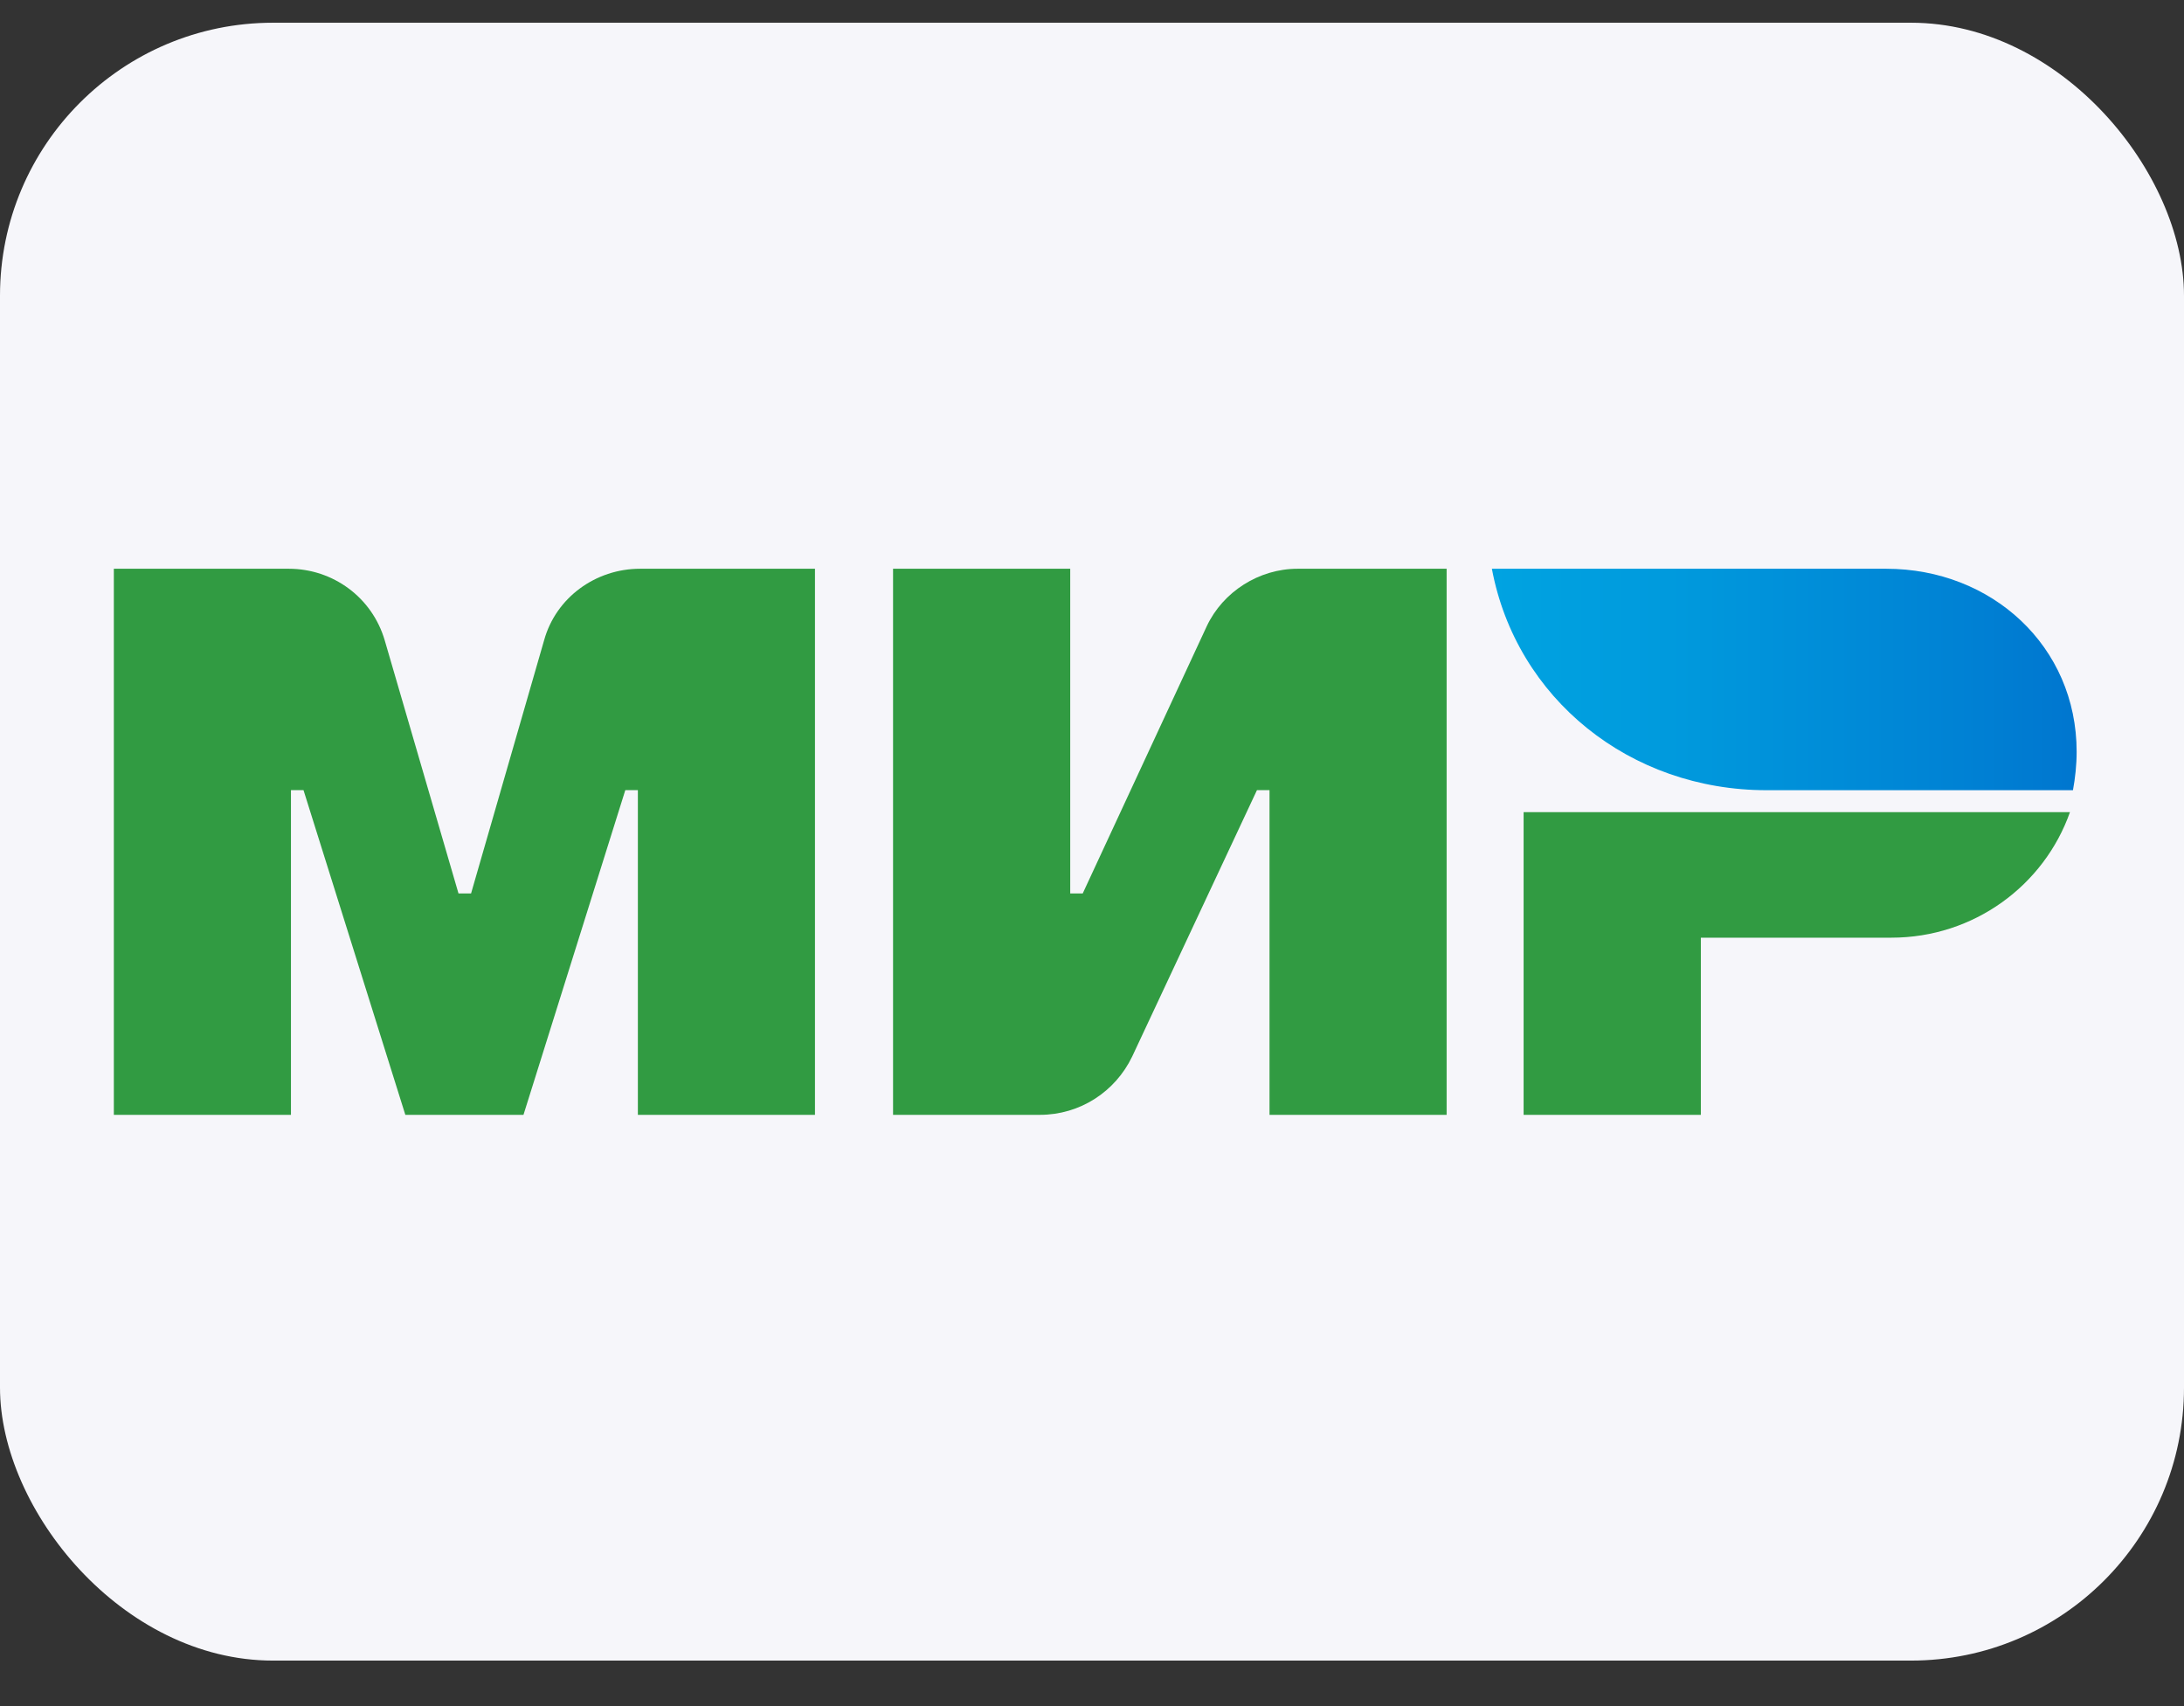 <svg width="32" height="25" viewBox="0 0 32 25" fill="none" xmlns="http://www.w3.org/2000/svg">
<rect x="0" y="0" width="32" height="25" fill="#333333" stroke="none"/>
<rect y="0.333" width="32" height="24" rx="4" fill="#F6F6FA"/>
<path d="M17.681 9.177L15.864 13.092H15.681V8.334H13.085V16.336H15.237C15.821 16.336 16.34 16 16.589 15.481L18.417 11.578H18.601V16.336H21.196V8.334H19.011C18.449 8.334 17.919 8.669 17.681 9.177Z" fill="#319B42"/>
<path d="M7.972 9.383L6.902 13.092H6.718L5.637 9.383C5.453 8.755 4.88 8.334 4.231 8.334H1.668V16.336H4.263V11.578H4.447L5.939 16.336H7.67L9.162 11.578H9.346V16.336H11.941V8.334H9.378C8.729 8.334 8.145 8.755 7.972 9.383Z" fill="#319B42"/>
<path d="M22.324 11.901V16.336H24.921V13.74H27.712C28.923 13.74 29.951 12.972 30.329 11.901H22.324Z" fill="#319B42"/>
<path d="M27.636 8.334H21.859C22.216 10.237 23.882 11.579 25.883 11.579H30.373C30.405 11.406 30.427 11.211 30.427 11.016C30.427 9.469 29.183 8.334 27.636 8.334Z" fill="url(#paint0_linear_13_253)"/>
<defs>
<linearGradient id="paint0_linear_13_253" x1="21.859" y1="9.956" x2="30.427" y2="9.956" gradientUnits="userSpaceOnUse">
<stop stop-color="#00A3E1"/>
<stop offset="0.304" stop-color="#009ADD"/>
<stop offset="0.799" stop-color="#0082D4"/>
<stop offset="1" stop-color="#0076CF"/>
</linearGradient>
</defs>
</svg>
